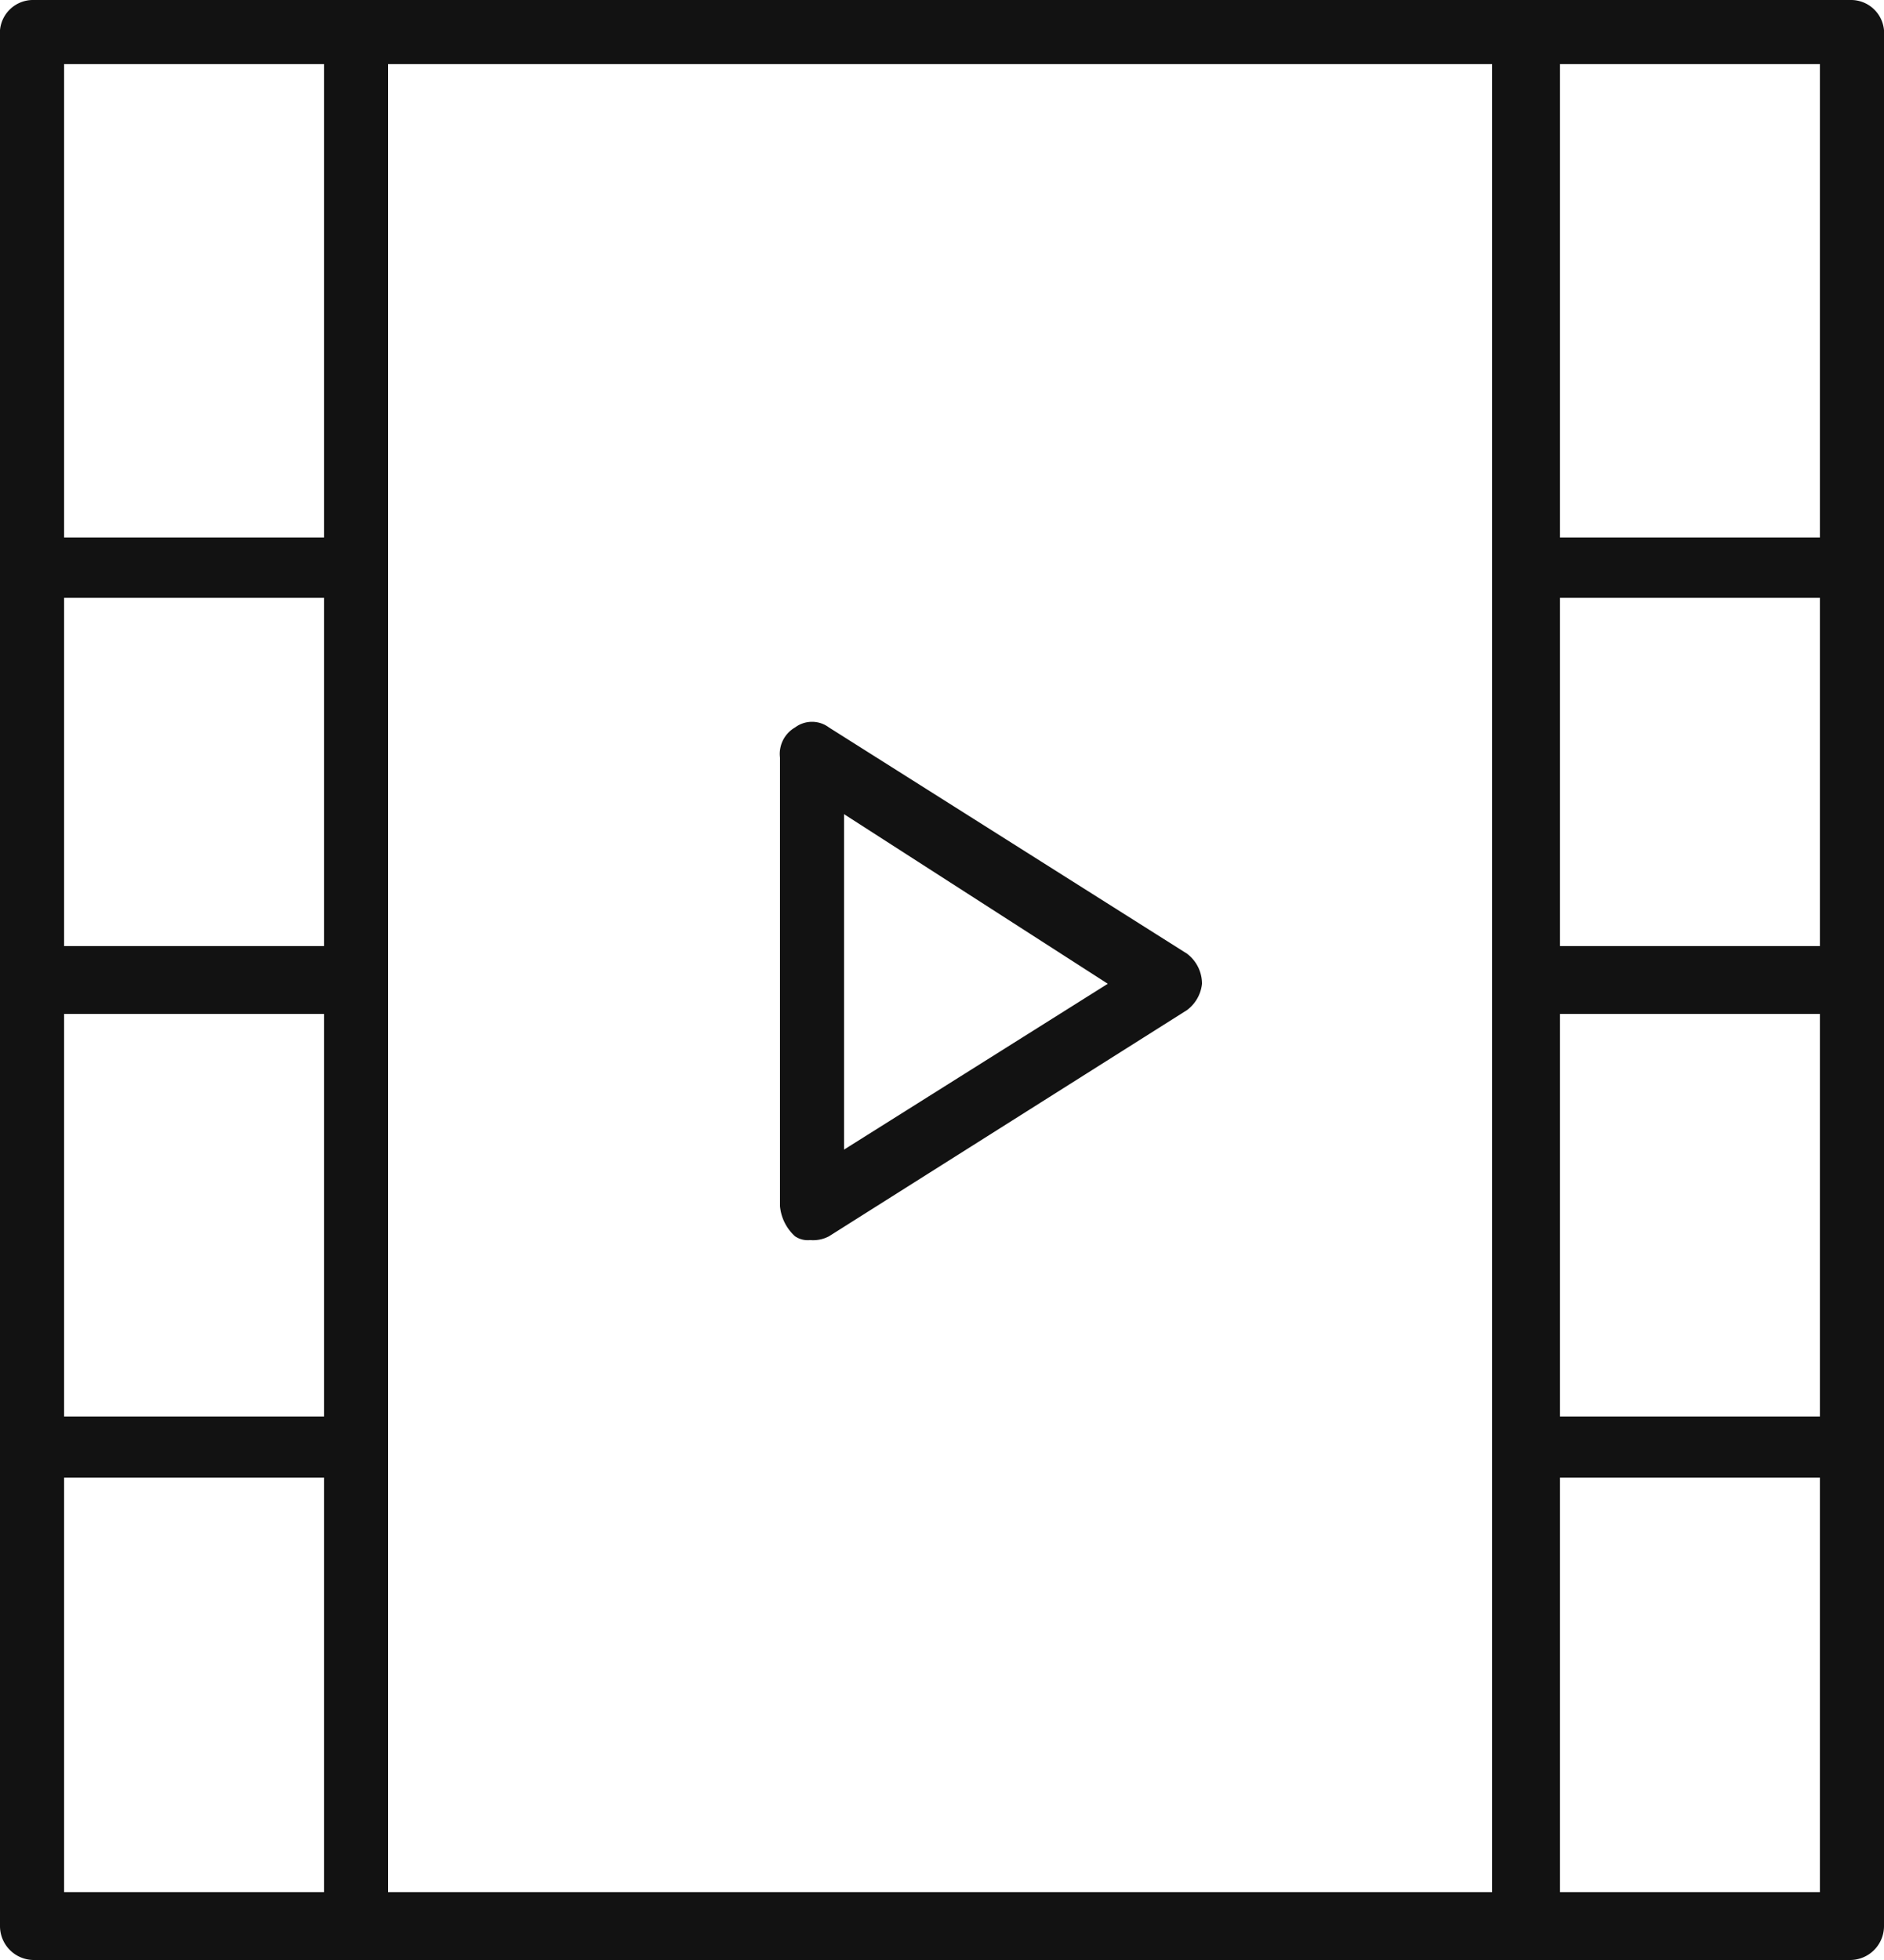 <svg xmlns="http://www.w3.org/2000/svg" width="50" height="52" viewBox="0 0 50 52">
  <title>mov</title>
  <g id="Layer_2" data-name="Layer 2">
    <g id="Layer_1-2" data-name="Layer 1">
      <g>
        <path d="M31.5,25.3l-9.5-6a.75.75,0,0,0-.9,0,.81.81,0,0,0-.4.8V32a1.23,1.23,0,0,0,.4.8.6.6,0,0,0,.4.1.9.9,0,0,0,.5-.1l9.5-6a1,1,0,0,0,.4-.7A1,1,0,0,0,31.5,25.3Zm-9.1,5.2V21.6l7,4.5Z" fill="#121212"/>
        <path d="M49.1,0H.9A.88.88,0,0,0,0,.8V51.1a.9.9,0,0,0,.9.9H49.1a.9.9,0,0,0,.9-.9V.8A.88.88,0,0,0,49.1,0ZM8.6,25.1H1.7V15.86H8.6ZM1.7,26.9H8.6V37.58H1.7Zm8.6,8.6V1.7H39.6V50.2H10.3Zm38-10.4H41.4V15.86h6.9Zm-6.9,1.8h6.9V37.58H41.4ZM48.3,1.7V14.26H41.4V1.7ZM1.7,1.7H8.6V14.26H1.7Zm0,48.5v-11H8.6v11Zm46.6,0H41.4v-11h6.9Z" fill="#121212"/>
      </g>
    </g>
  </g>
</svg>
